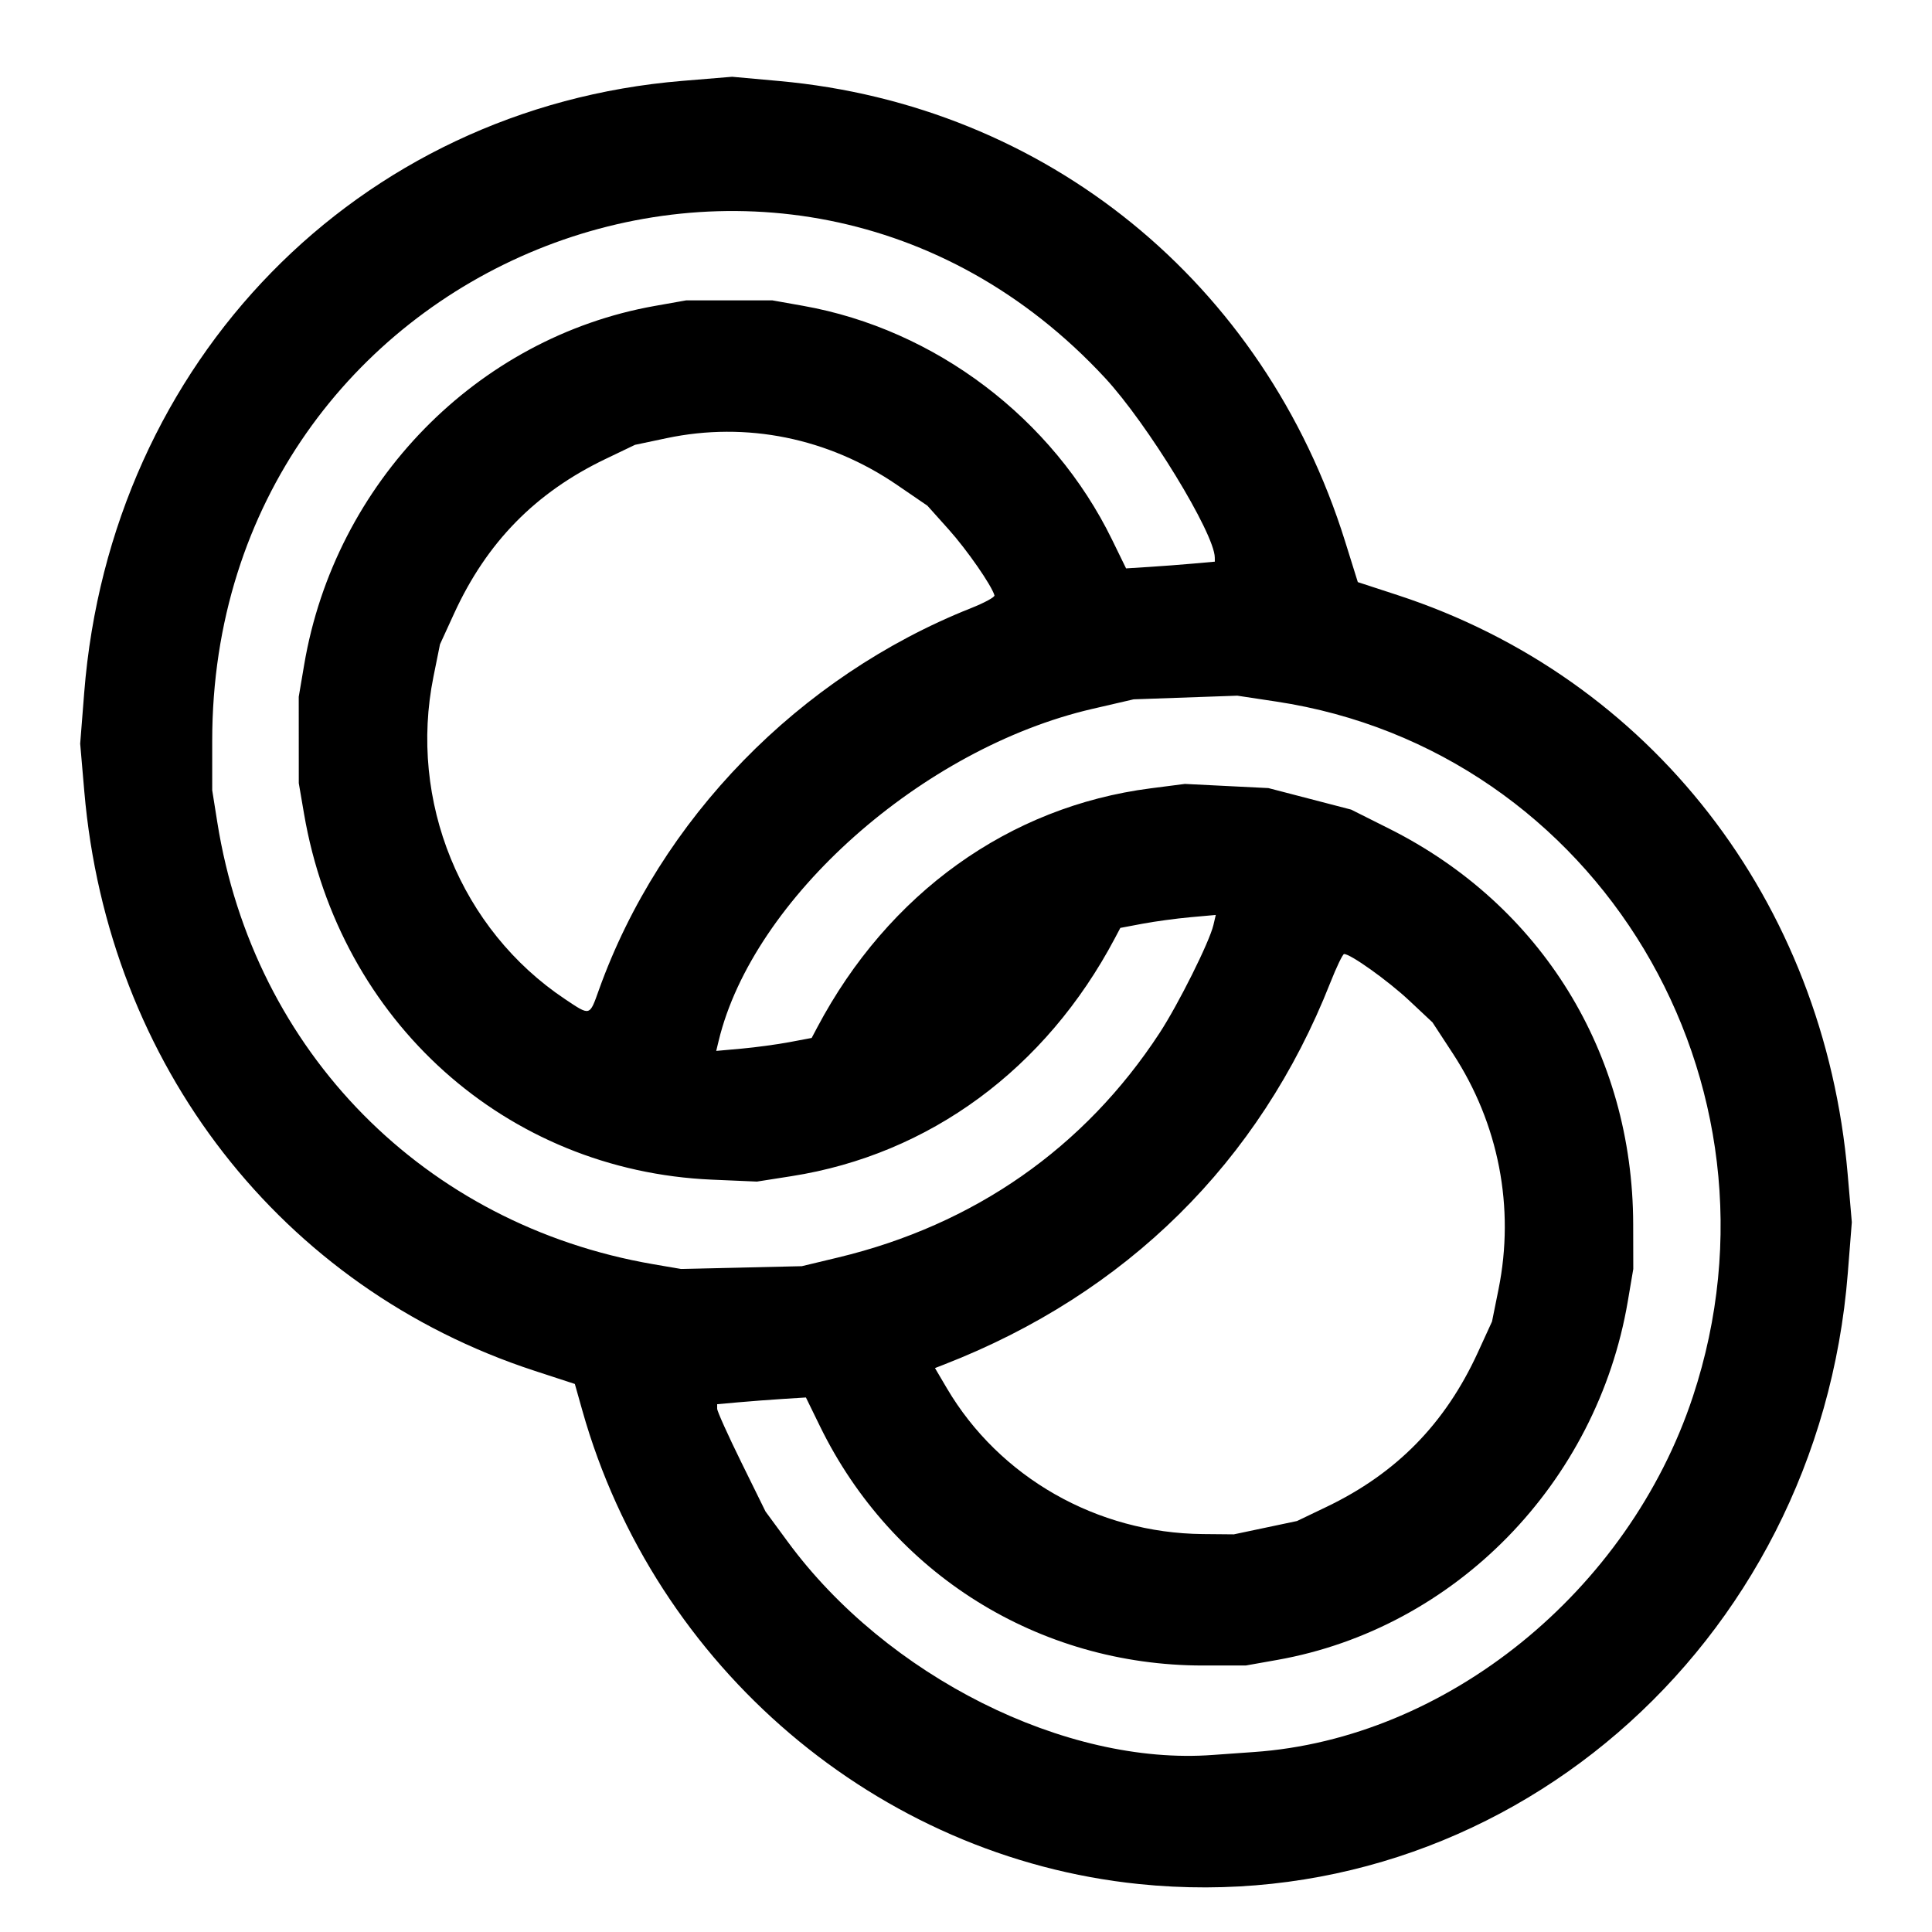 <?xml version="1.0" encoding="UTF-8" standalone="no"?>
<!-- Created with Inkscape (http://www.inkscape.org/) -->

<svg
   version="1.1"
   id="svg1"
   width="546.133"
   height="546.133"
   viewBox="0 0 546.133 546.133"
   sodipodi:docname="aliancas.svg"
   inkscape:version="1.4.2 (f4327f4, 2025-05-13)"
   xmlns:inkscape="http://www.inkscape.org/namespaces/inkscape"
   xmlns:sodipodi="http://sodipodi.sourceforge.net/DTD/sodipodi-0.dtd"
   xmlns="http://www.w3.org/2000/svg"
   xmlns:svg="http://www.w3.org/2000/svg">
  <defs
     id="defs1" />
  <sodipodi:namedview
     id="namedview1"
     pagecolor="#ffffff"
     bordercolor="#000000"
     borderopacity="0.25"
     inkscape:showpageshadow="2"
     inkscape:pageopacity="0.0"
     inkscape:pagecheckerboard="0"
     inkscape:deskcolor="#d1d1d1"
     inkscape:zoom="1.0448643"
     inkscape:cx="115.80451"
     inkscape:cy="321.09434"
     inkscape:window-width="1920"
     inkscape:window-height="1009"
     inkscape:window-x="-8"
     inkscape:window-y="821"
     inkscape:window-maximized="1"
     inkscape:current-layer="g1" />
  <g
     inkscape:groupmode="layer"
     inkscape:label="Image"
     id="g1">
    <path
       style="fill:#000000"
       d="M 321.914,532.573 C 248.135,524.99 185.113,471.37 164.619,398.743 l -2.124,-7.528 -11.39,-3.721 C 79.527,364.114 30.503,301.058 23.837,223.798 L 22.665,210.218 23.802,195.815 C 31.208,102.014 101.175,30.44 192.871,22.864 l 14.079,-1.163 13.275,1.199 c 75.463,6.814 137.143,56.969 159.99,130.094 l 3.61,11.556 11.297,3.693 c 71.484,23.371 120.513,86.467 127.174,163.663 l 1.172,13.58 -1.137,14.403 c -8.348,105.736 -98.236,183.185 -200.417,172.684 z m 32.451,-37.307 c 54.51,-3.745 105.944,-45.367 124.175,-100.486 29.396,-88.872 -26.899,-182.749 -117.819,-196.472 l -10.964,-1.655 -14.654,0.516 -14.654,0.516 -11.7,2.708 c -48.045,11.119 -95.917,53.649 -105.599,93.814 l -0.69,2.863 7.217,-0.65 c 3.969,-0.358 10.04,-1.182 13.49,-1.832 l 6.273,-1.182 1.542,-2.915 c 20.1,-37.993 54.243,-62.492 94.275,-67.647 l 9.679,-1.246 11.807,0.589 11.807,0.589 11.693,3.04 11.693,3.04 10.776,5.404 c 43.027,21.577 68.846,63.424 68.951,111.757 l 0.028,12.699 -1.545,9.109 c -8.727,51.453 -48.822,92.473 -99.112,101.399 l -8.891,1.578 h -12.083 c -46.46,0 -87.876,-25.876 -108.28,-67.651 l -3.965,-8.117 -6.439,0.406 c -3.541,0.223 -9.186,0.651 -12.545,0.951 l -6.106,0.545 v 1.281 c 0,0.705 3.075,7.527 6.833,15.161 l 6.833,13.88 6.265,8.529 c 27.977,38.084 78.568,63.447 120.26,60.292 2.149,-0.163 7.3,-0.529 11.447,-0.814 z m 3.341,-63.421 8.926,-1.884 8.34,-3.998 c 19.804,-9.493 33.575,-23.552 42.802,-43.695 l 3.986,-8.702 1.842,-9.131 c 4.655,-23.076 0.062,-46.784 -12.907,-66.619 l -5.764,-8.815 -6.571,-6.16 c -5.989,-5.614 -16.669,-13.241 -18.419,-13.154 -0.393,0.019 -2.164,3.711 -3.936,8.204 -19.95,50.588 -57.611,87.795 -109.162,107.844 l -2.544,0.989 3.349,5.687 c 14.849,25.217 42.47,40.961 72.34,41.236 l 8.792,0.081 z M 236.92,355.46 c 38.479,-9.231 69.646,-30.995 90.862,-63.449 5.327,-8.148 14.105,-25.745 15.222,-30.515 l 0.671,-2.863 -7.217,0.65 c -3.969,0.358 -10.04,1.182 -13.49,1.832 l -6.273,1.182 -1.542,2.915 c -19.557,36.966 -52.427,61.151 -91.421,67.265 l -9.769,1.532 -12.7,-0.546 C 143.076,330.96 96.002,288.746 85.946,230.053 l -1.485,-8.665 -0.007,-12.214 -0.007,-12.214 1.543,-9.095 C 94.714,136.426 134.815,95.404 185.099,86.48 l 8.891,-1.578 12.156,0 12.156,0 8.672,1.539 c 37.368,6.632 70.613,31.786 87.378,66.112 l 3.965,8.117 6.439,-0.406 c 3.541,-0.223 9.186,-0.651 12.545,-0.951 l 6.106,-0.545 -0.014,-1.17 c -0.082,-6.852 -19.042,-37.864 -31.068,-50.819 C 221.125,8.543 59.972,74.078 59.987,209.395 l 0.002,13.991 1.445,9.084 C 71.748,297.312 120.028,346.247 184.653,357.365 l 7.816,1.345 17.096,-0.394 17.096,-0.394 z m -67.635,-75.61 c 17.322,-48.34 56.601,-88.632 105.247,-107.962 3.761,-1.495 6.723,-3.111 6.582,-3.592 -0.845,-2.886 -7.769,-12.858 -12.925,-18.614 l -6.021,-6.722 -8.617,-5.896 c -19.389,-13.267 -42.566,-17.966 -65.124,-13.204 l -8.926,1.884 -8.34,3.998 c -19.804,9.493 -33.575,23.552 -42.802,43.695 l -3.986,8.702 -1.842,9.131 c -7.097,35.179 7.726,71.501 37.208,91.174 7.164,4.78 6.876,4.858 9.546,-2.593 z"
       id="path2" />
  </g>
</svg>

